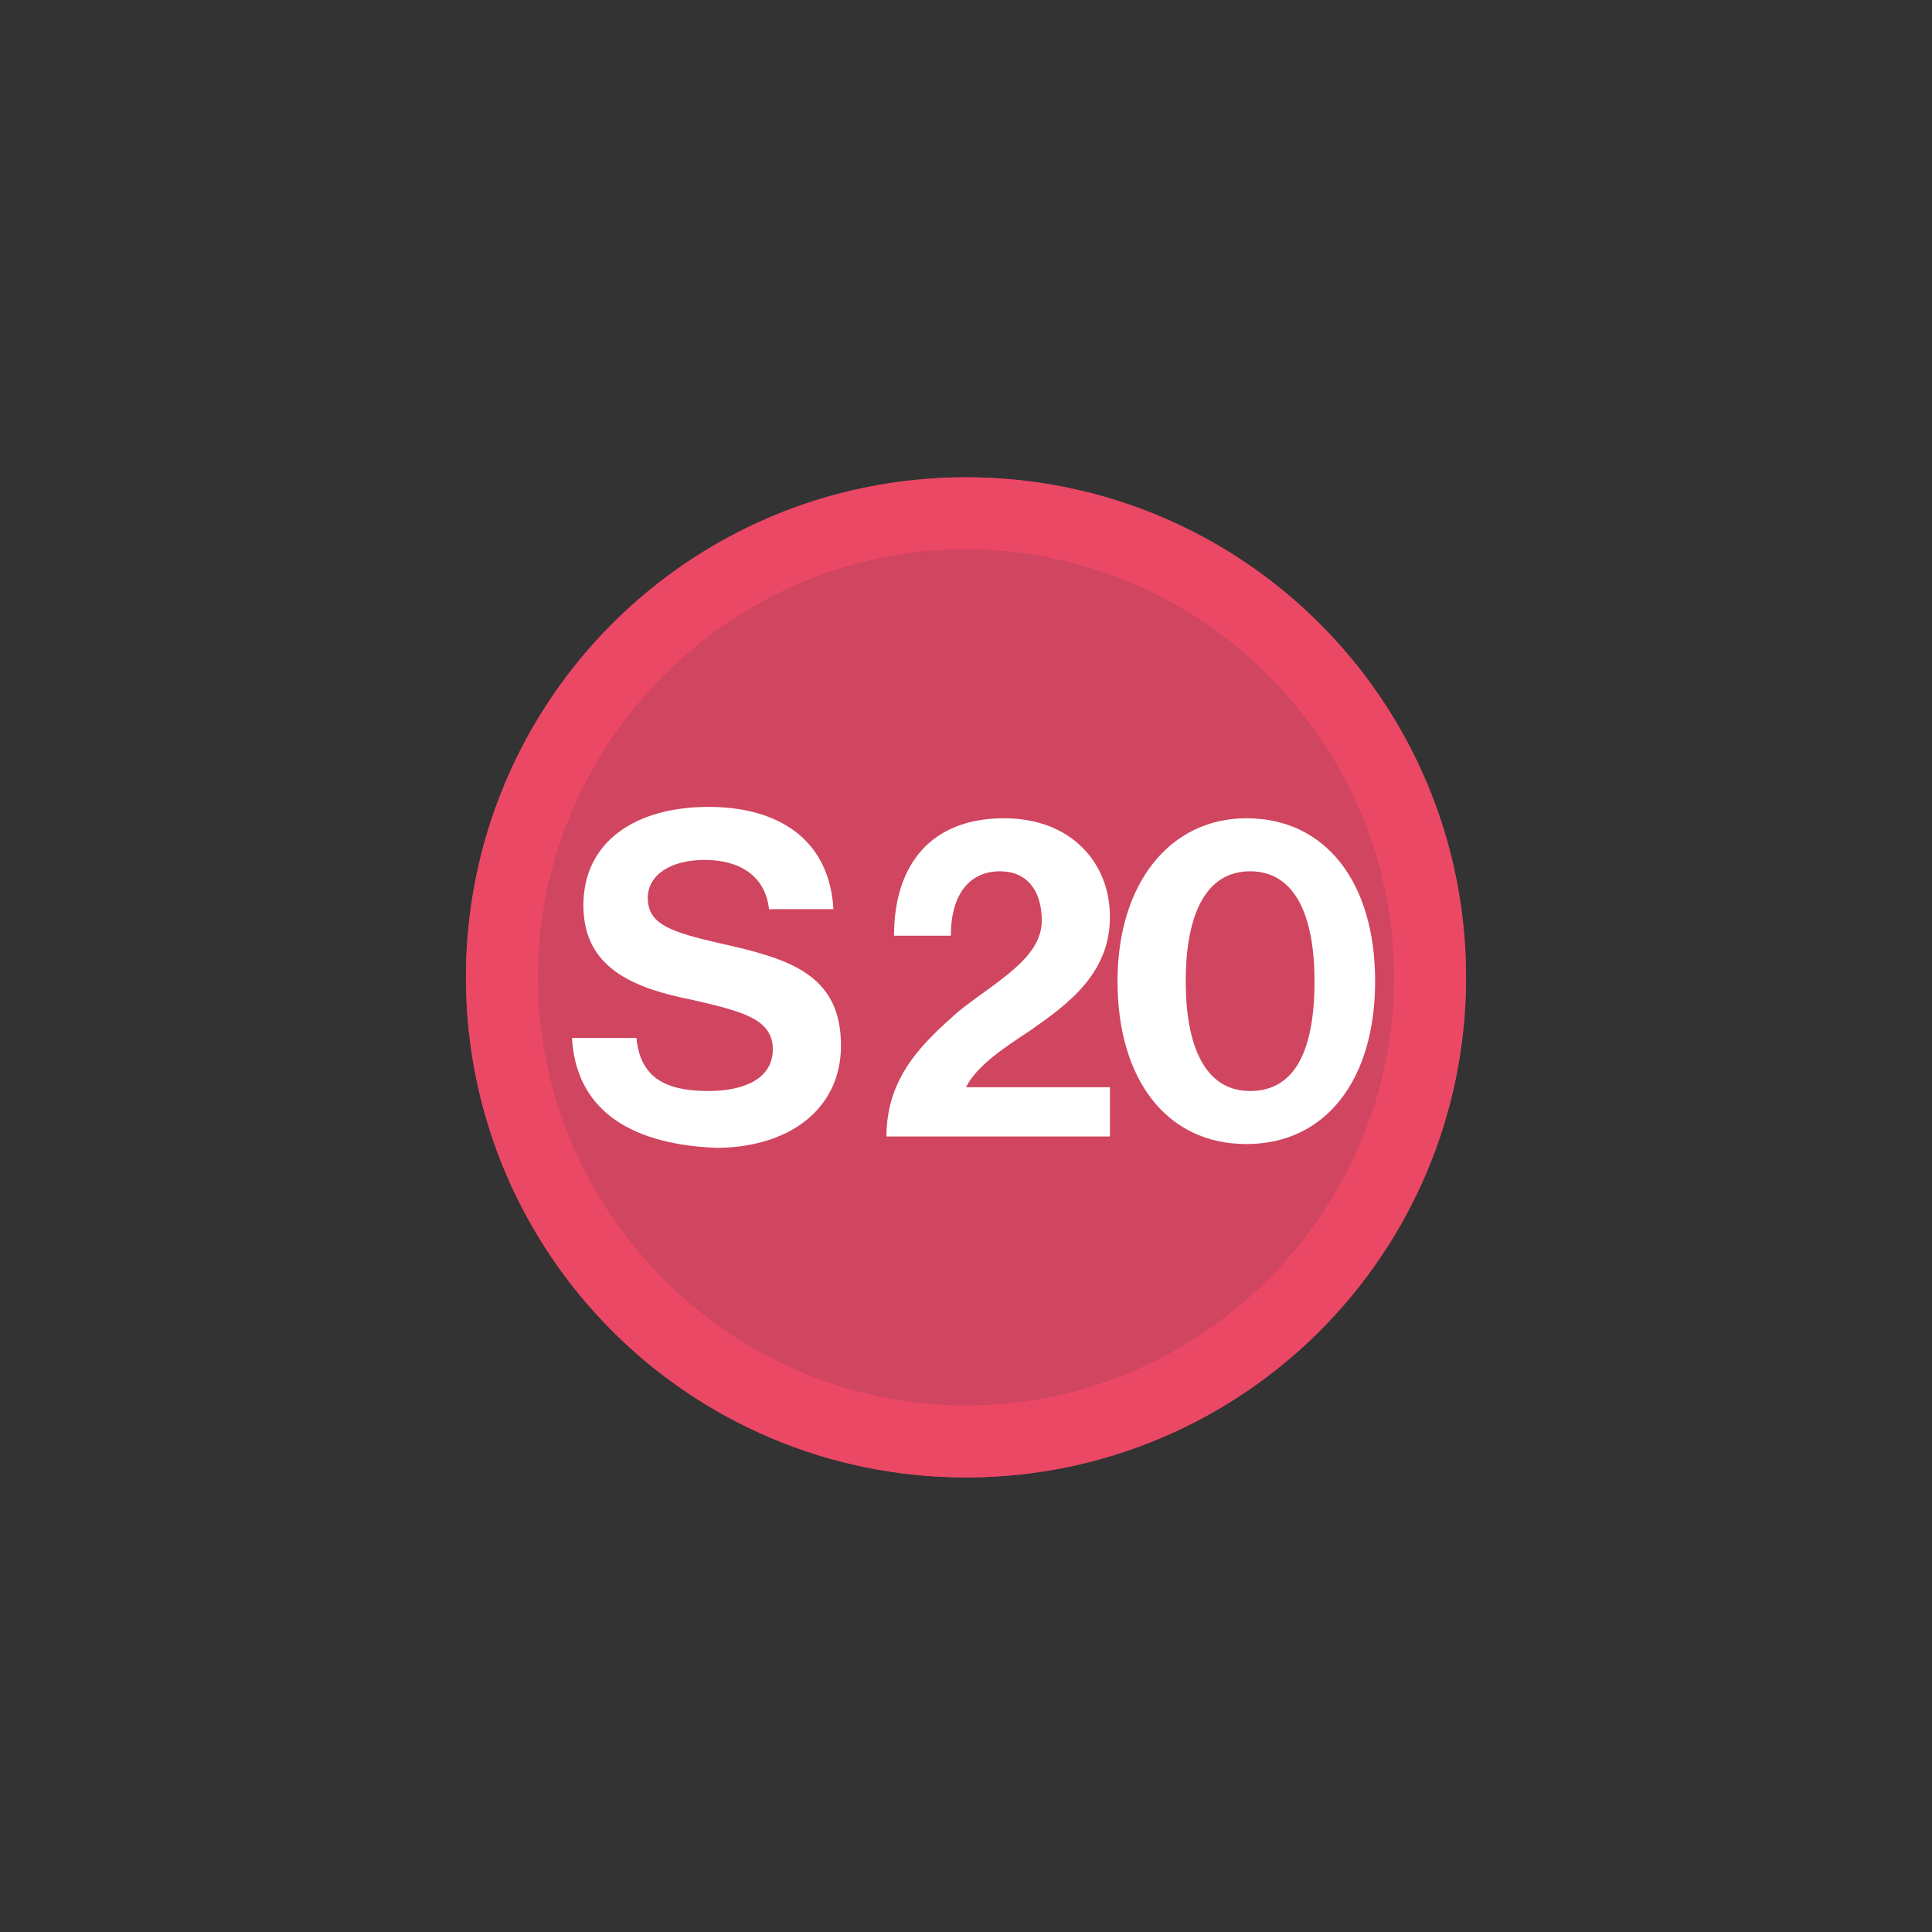 <?xml version="1.0" encoding="utf-8"?>
<!-- Generator: Adobe Illustrator 24.0.0, SVG Export Plug-In . SVG Version: 6.00 Build 0)  -->
<svg version="1.1" id="Ebene_1" xmlns="http://www.w3.org/2000/svg" xmlns:xlink="http://www.w3.org/1999/xlink" x="0px" y="0px"
	 viewBox="0 0 51 51" style="enable-background:new 0 0 51 51;" xml:space="preserve" width="150" height="150">
<rect x="0" y="0" width="51" height="51" fill="#333333" stroke="none"/>
<style type="text/css">
	.st0{fill:none;}
	.st1{opacity:0.85;}
	.st2{fill:#EB4866;}
	.st3{enable-background:new    ;}
	.st4{fill:#FFFFFF;}
</style>
<title>s20kreis_1</title>
<g>
	<rect class="st0" width="51" height="51"/>
	<g>
		<g class="st1">
			<circle class="st2" cx="25.5" cy="25.8" r="13.2"/>
		</g>
		<path class="st2" d="M25.5,14.5c6.2,0,11.3,5.1,11.3,11.3s-5.1,11.3-11.3,11.3S14.2,32,14.2,25.8c0,0,0,0,0,0
			C14.2,19.6,19.3,14.5,25.5,14.5 M25.5,12.6c-7.3,0-13.2,5.9-13.2,13.2S18.2,39,25.5,39s13.2-5.9,13.2-13.2c0,0,0,0,0,0
			C38.7,18.5,32.8,12.6,25.5,12.6C25.5,12.6,25.5,12.6,25.5,12.6z"/>
		<g class="st3">
			<path class="st4" d="M15.1,27.4h1.7c0.1,1,0.7,1.4,1.9,1.4c0.9,0,1.7-0.3,1.7-1.1c0-0.8-0.8-1-2.1-1.3c-1.5-0.3-2.9-0.8-2.9-2.5
				c0-1.7,1.4-2.6,3.3-2.6c1.9,0,3.2,0.9,3.3,2.7h-1.7c-0.1-0.9-0.8-1.3-1.7-1.3c-0.9,0-1.5,0.4-1.5,1c0,0.7,0.6,0.9,1.9,1.2
				c1.8,0.4,3.2,0.8,3.2,2.7c0,1.7-1.4,2.7-3.3,2.7C16.5,30.2,15.2,29.2,15.1,27.4z"/>
		</g>
		<g class="st3">
			<path class="st4" d="M25.3,26.7c1-0.8,2.2-1.4,2.2-2.4c0-0.8-0.4-1.3-1.1-1.3c-0.8,0-1.3,0.6-1.3,1.7h-1.5c0-1.9,1-3.1,2.9-3.1
				c1.8,0,2.8,1.2,2.8,2.6c0,1.5-1.1,2.3-2.1,3c-0.6,0.4-1.4,0.9-1.7,1.5h3.8V30h-5.9C23.4,28.4,24.4,27.5,25.3,26.7z"/>
		</g>
		<g class="st3">
			<path class="st4" d="M29.5,25.9c0-2.6,1.4-4.3,3.4-4.3c2.1,0,3.4,1.7,3.4,4.3c0,2.6-1.3,4.3-3.4,4.3
				C30.8,30.2,29.5,28.5,29.5,25.9z M34.7,25.9c0-1.7-0.5-2.9-1.7-2.9c-1.2,0-1.7,1.2-1.7,2.9c0,1.7,0.5,2.9,1.7,2.9
				C34.2,28.8,34.7,27.7,34.7,25.9z"/>
		</g>
	</g>
</g>
</svg>
